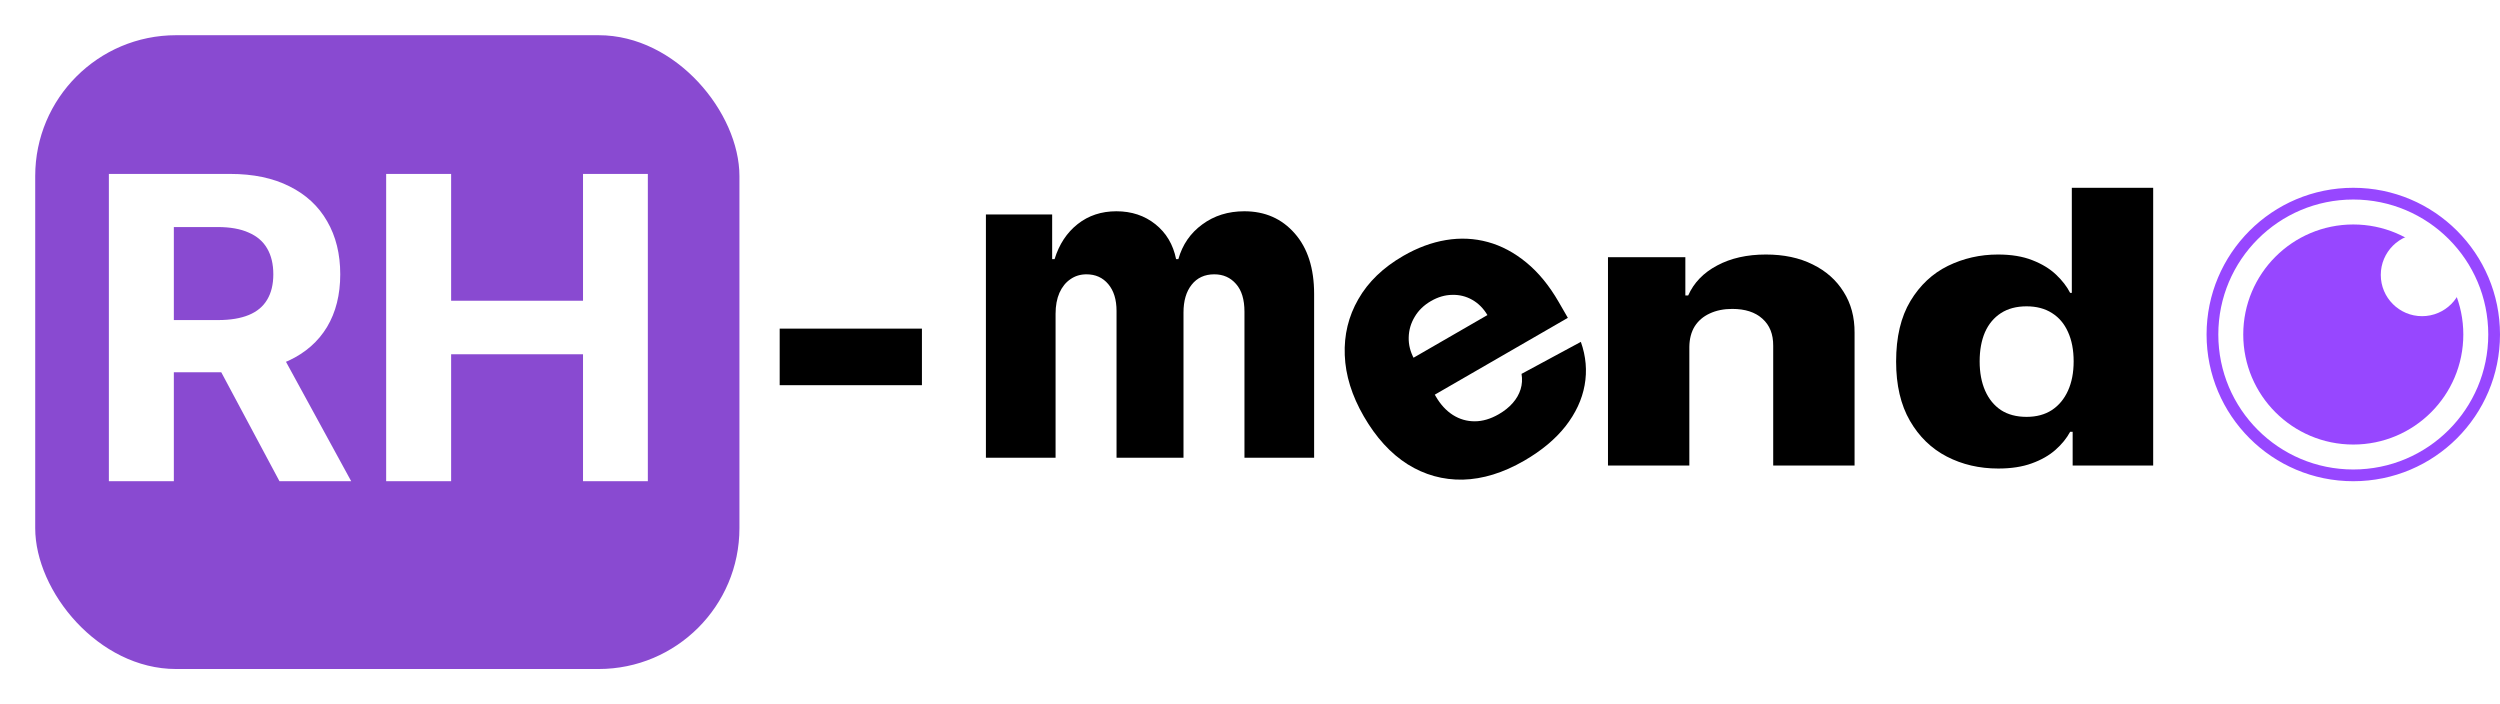 <svg width="213" height="60" viewBox="0 0 213 60" fill="none" xmlns="http://www.w3.org/2000/svg">
<circle cx="200.5" cy="28.5" r="12" fill="white" stroke="#9747FF"/>
<circle cx="200.5" cy="28.5" r="9.375" fill="#9747FF"/>
<circle cx="206.359" cy="23.422" r="3.516" fill="white"/>
<path d="M143.932 29.543V39.665H137V21.916H143.592V25.175H143.833C144.315 24.089 145.137 23.237 146.299 22.621C147.462 21.997 148.846 21.685 150.453 21.685C151.984 21.685 153.312 21.966 154.437 22.529C155.571 23.083 156.449 23.861 157.073 24.863C157.706 25.857 158.018 27.02 158.009 28.352V39.665H151.077V29.462C151.086 28.476 150.779 27.705 150.155 27.151C149.541 26.596 148.686 26.319 147.589 26.319C146.862 26.319 146.219 26.45 145.662 26.712C145.113 26.966 144.688 27.332 144.386 27.809C144.093 28.287 143.942 28.865 143.932 29.543Z" fill="black"/>
<path d="M170.253 39.919C168.647 39.919 167.187 39.58 165.873 38.902C164.559 38.224 163.51 37.208 162.726 35.852C161.942 34.496 161.549 32.813 161.549 30.802C161.549 28.715 161.956 26.997 162.768 25.648C163.581 24.3 164.644 23.303 165.958 22.656C167.281 22.009 168.703 21.685 170.225 21.685C171.369 21.685 172.347 21.847 173.159 22.17C173.972 22.486 174.643 22.895 175.172 23.395C175.702 23.896 176.103 24.416 176.377 24.955H176.519V16H183.451V39.665H176.59V36.788H176.377C176.084 37.335 175.669 37.847 175.13 38.325C174.591 38.802 173.916 39.187 173.103 39.48C172.299 39.773 171.35 39.919 170.253 39.919ZM172.663 35.517C173.504 35.517 174.223 35.324 174.818 34.939C175.413 34.546 175.872 33.995 176.193 33.286C176.514 32.578 176.675 31.746 176.675 30.791C176.675 29.82 176.514 28.984 176.193 28.283C175.881 27.582 175.423 27.043 174.818 26.665C174.223 26.288 173.504 26.099 172.663 26.099C171.803 26.099 171.076 26.292 170.48 26.677C169.885 27.062 169.431 27.605 169.119 28.306C168.817 29.007 168.666 29.835 168.666 30.791C168.666 31.746 168.822 32.578 169.133 33.286C169.445 33.995 169.894 34.546 170.48 34.939C171.076 35.324 171.803 35.517 172.663 35.517Z" fill="black"/>
<path d="M84 39V18.27H89.644V22.076H89.85C90.238 20.816 90.894 19.822 91.816 19.093C92.739 18.364 93.839 18 95.117 18C96.412 18 97.52 18.369 98.443 19.107C99.365 19.845 99.952 20.834 100.203 22.076H100.397C100.745 20.843 101.424 19.858 102.436 19.12C103.447 18.373 104.641 18 106.016 18C107.78 18 109.212 18.63 110.313 19.89C111.413 21.14 111.963 22.859 111.963 25.045V39H106.028V26.557C106.028 25.522 105.79 24.735 105.312 24.195C104.835 23.646 104.216 23.372 103.455 23.372C102.638 23.372 101.995 23.668 101.526 24.262C101.064 24.847 100.834 25.634 100.834 26.624V39H95.129V26.489C95.129 25.526 94.895 24.766 94.425 24.208C93.956 23.65 93.337 23.372 92.569 23.372C92.051 23.372 91.594 23.511 91.197 23.79C90.801 24.06 90.489 24.447 90.263 24.951C90.044 25.454 89.935 26.048 89.935 26.732V39H84Z" fill="black"/>
<path d="M129.851 39.258C128.072 40.285 126.334 40.82 124.638 40.865C122.944 40.898 121.374 40.461 119.926 39.555C118.481 38.638 117.236 37.275 116.192 35.467C115.178 33.71 114.638 31.974 114.574 30.26C114.505 28.538 114.89 26.948 115.731 25.488C116.567 24.022 117.841 22.794 119.553 21.805C120.764 21.106 121.979 20.655 123.201 20.452C124.422 20.249 125.611 20.306 126.768 20.622C127.924 20.938 129.019 21.522 130.051 22.372C131.079 23.215 131.996 24.334 132.802 25.73L133.581 27.08L118.801 35.614L116.986 32.469L126.729 26.844C126.389 26.273 125.956 25.839 125.431 25.542C124.905 25.245 124.337 25.105 123.727 25.123C123.12 25.129 122.518 25.304 121.92 25.649C121.315 25.999 120.851 26.449 120.529 26.999C120.203 27.541 120.034 28.126 120.022 28.753C120.006 29.373 120.158 29.978 120.48 30.57L122.328 33.77C122.728 34.463 123.216 34.993 123.792 35.36C124.363 35.719 124.983 35.897 125.651 35.895C126.319 35.894 127 35.692 127.694 35.292C128.174 35.015 128.571 34.697 128.885 34.338C129.2 33.98 129.423 33.59 129.554 33.17C129.685 32.749 129.712 32.311 129.635 31.853L134.689 29.127C135.126 30.361 135.233 31.594 135.009 32.825C134.788 34.045 134.245 35.21 133.38 36.319C132.511 37.422 131.334 38.401 129.851 39.258Z" fill="black"/>
<g filter="url(#filter0_d_828_369)">
<rect x="2" y="1" width="60" height="54" rx="12" fill="#894AD1"/>
</g>
<path d="M9.276 41V14.818H19.605C21.582 14.818 23.27 15.172 24.668 15.879C26.074 16.578 27.143 17.571 27.876 18.858C28.618 20.136 28.989 21.641 28.989 23.371C28.989 25.109 28.614 26.605 27.864 27.858C27.114 29.102 26.027 30.057 24.604 30.722C23.189 31.386 21.476 31.719 19.465 31.719H12.548V27.27H18.57C19.626 27.27 20.504 27.125 21.203 26.835C21.902 26.546 22.422 26.111 22.763 25.531C23.112 24.952 23.287 24.232 23.287 23.371C23.287 22.501 23.112 21.768 22.763 21.172C22.422 20.575 21.898 20.124 21.19 19.817C20.491 19.501 19.609 19.344 18.544 19.344H14.811V41H9.276ZM23.415 29.085L29.922 41H23.811L17.445 29.085H23.415ZM32.901 41V14.818H38.436V25.621H49.673V14.818H55.196V41H49.673V30.185H38.436V41H32.901Z" fill="white"/>
<path d="M78.548 27.999V32.818H66.429V27.999H78.548Z" fill="black"/>
<defs>
<filter id="filter0_d_828_369" x="0" y="0" width="66" height="60" filterUnits="userSpaceOnUse" color-interpolation-filters="sRGB">
<feFlood flood-opacity="0" result="BackgroundImageFix"/>
<feColorMatrix in="SourceAlpha" type="matrix" values="0 0 0 0 0 0 0 0 0 0 0 0 0 0 0 0 0 0 127 0" result="hardAlpha"/>
<feMorphology radius="1" operator="dilate" in="SourceAlpha" result="effect1_dropShadow_828_369"/>
<feOffset dx="1" dy="2"/>
<feGaussianBlur stdDeviation="1"/>
<feComposite in2="hardAlpha" operator="out"/>
<feColorMatrix type="matrix" values="0 0 0 0 0 0 0 0 0 0 0 0 0 0 0 0 0 0 0.12 0"/>
<feBlend mode="normal" in2="BackgroundImageFix" result="effect1_dropShadow_828_369"/>
<feBlend mode="normal" in="SourceGraphic" in2="effect1_dropShadow_828_369" result="shape"/>
</filter>
</defs>
</svg>

